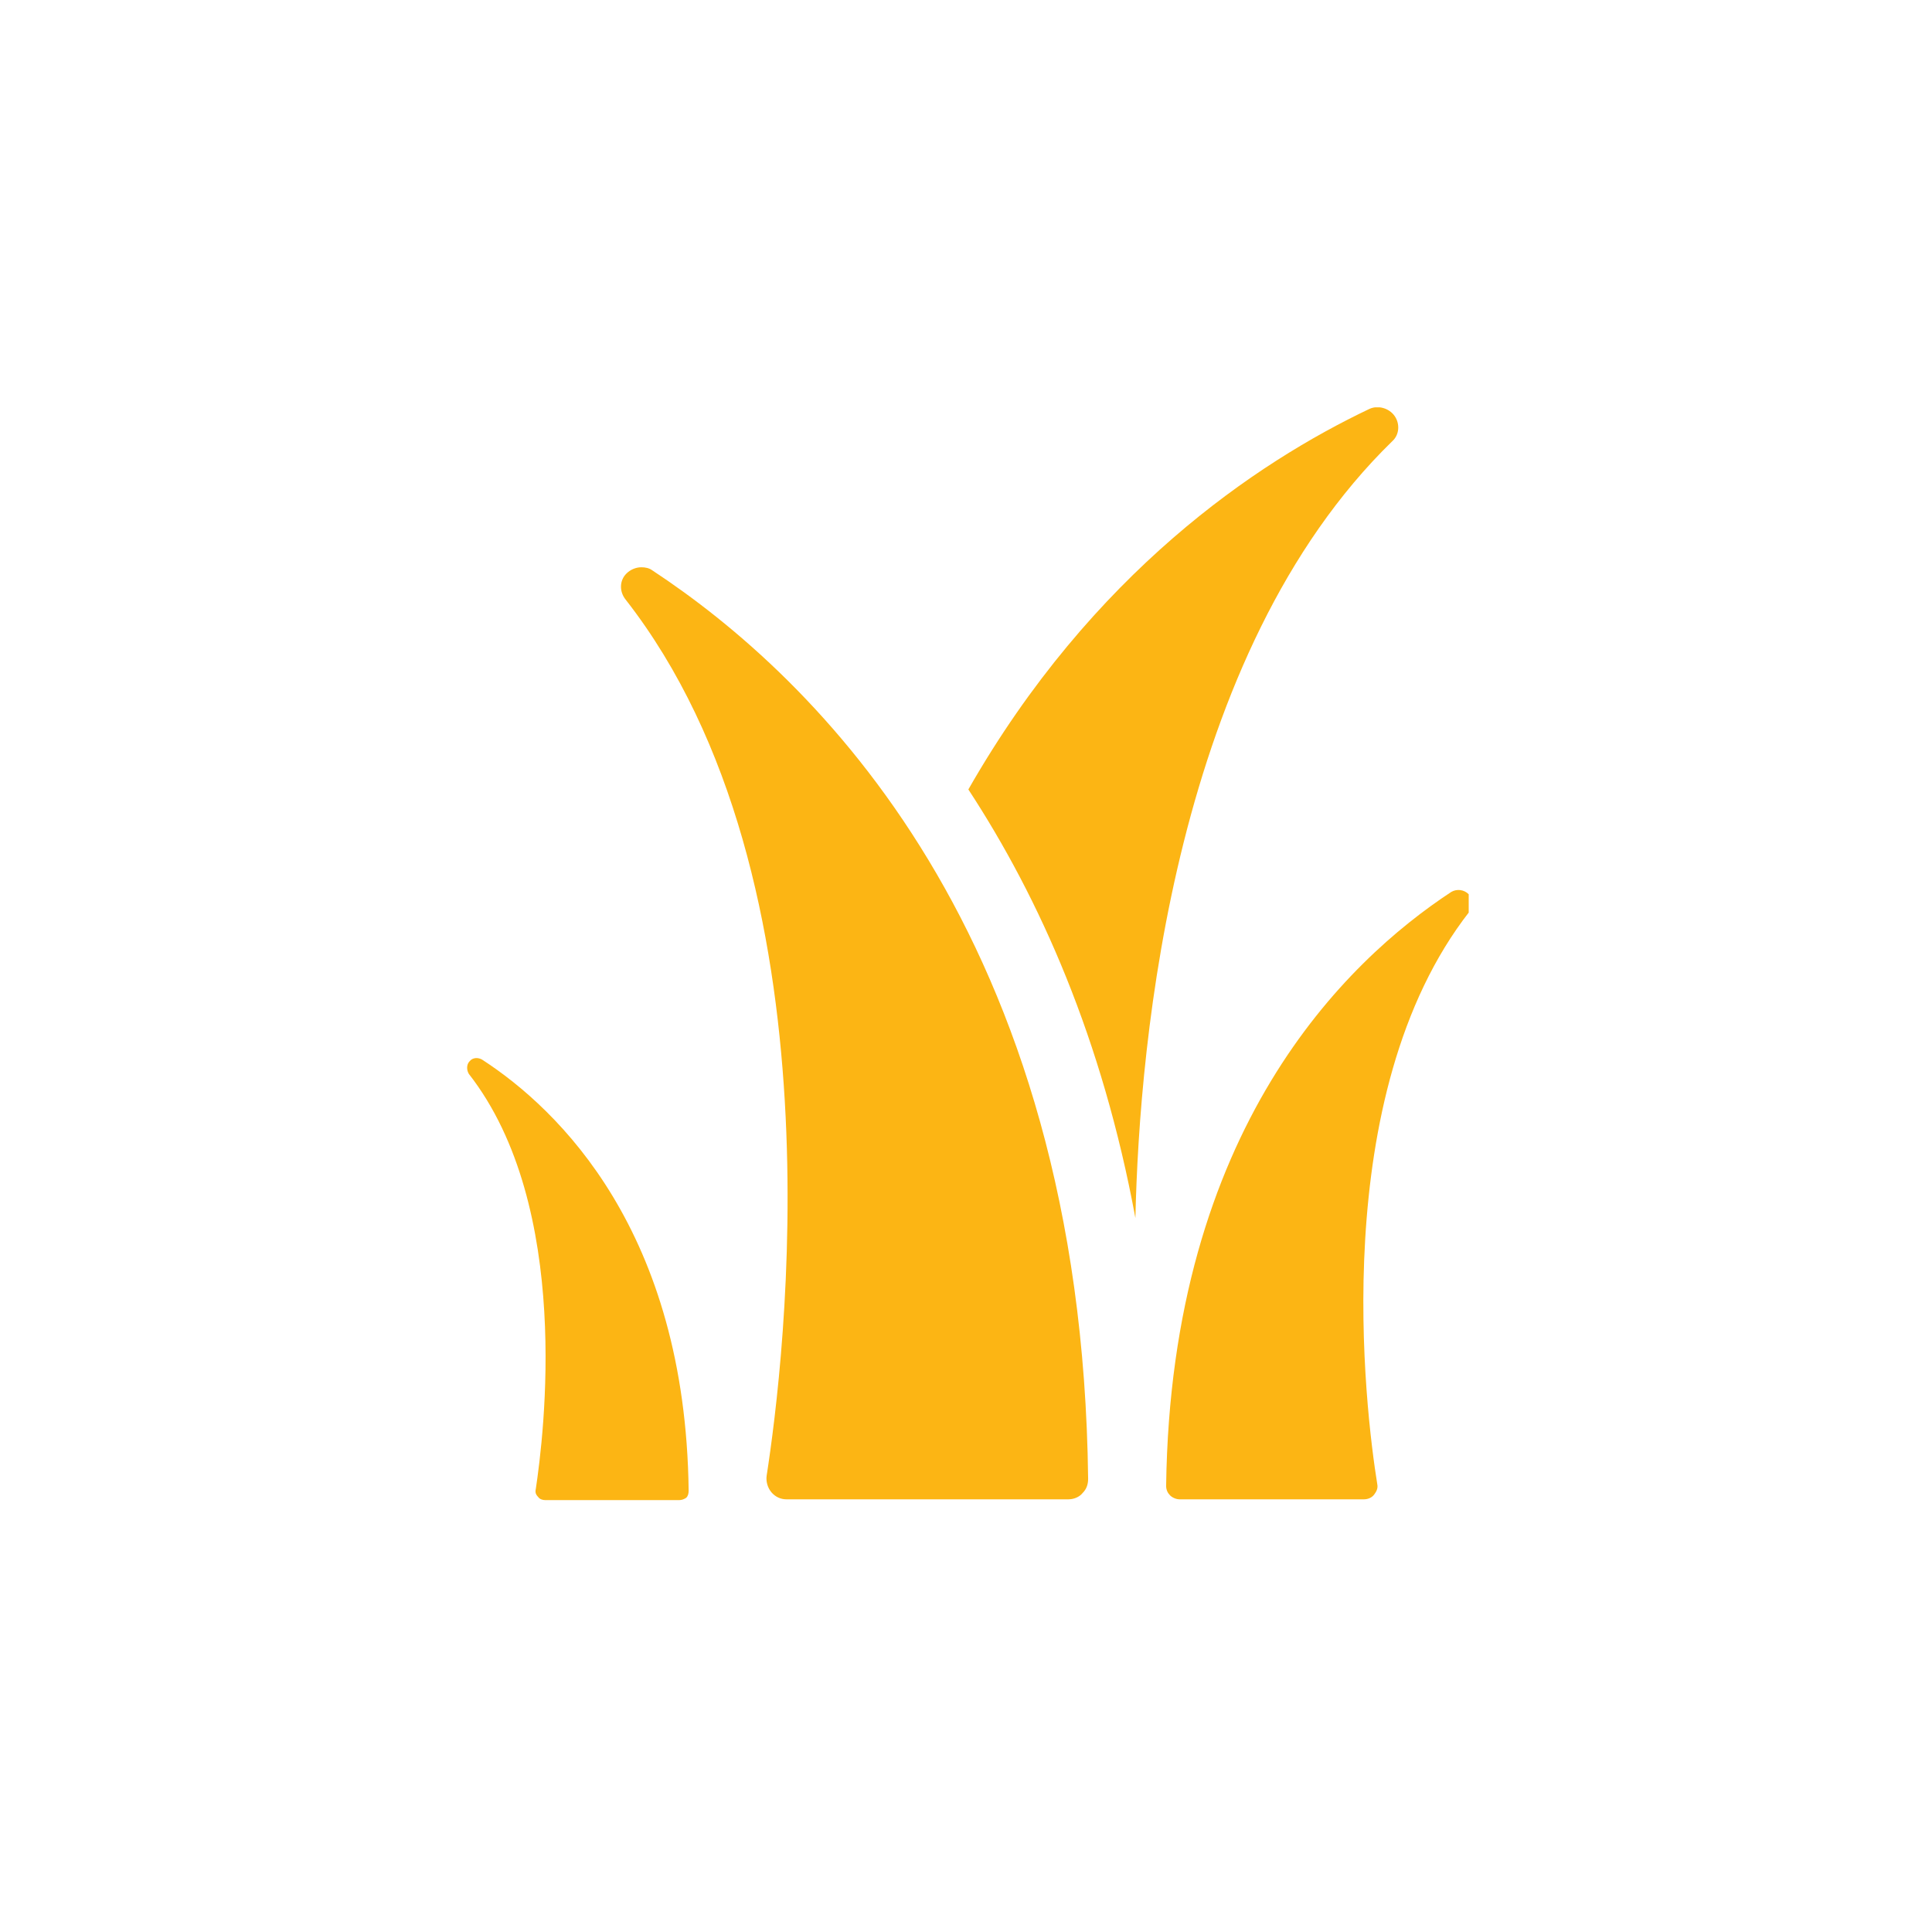 <?xml version="1.0" encoding="utf-8"?>
<!-- Generator: Adobe Illustrator 19.2.1, SVG Export Plug-In . SVG Version: 6.00 Build 0)  -->
<svg version="1.1" id="Layer_1" xmlns="http://www.w3.org/2000/svg" xmlns:xlink="http://www.w3.org/1999/xlink" x="0px" y="0px"
	 viewBox="0 0 245.2 242.6" style="enable-background:new 0 0 245.2 242.6;" xml:space="preserve">
<style type="text/css">
	.st0{display:none;}
	.st1{display:inline;}
	.st2{clip-path:url(#SVGID_2_);}
	.st3{clip-path:url(#SVGID_4_);}
	.st4{clip-path:url(#SVGID_6_);}
	.st5{clip-path:url(#SVGID_8_);}
	.st6{clip-path:url(#SVGID_10_);fill:#FCB514;}
	.st7{clip-path:url(#SVGID_12_);fill:#FCB514;}
	.st8{clip-path:url(#SVGID_14_);fill:#FCB514;}
	.st9{clip-path:url(#SVGID_16_);fill:#FCB514;}
</style>
<g class="st0">
	<path class="st1" d="M73,182.6c12.5,9.6,33.6,3.2,47-14.2c1-1.3,7.9-10.5,9.9-13.2l-19.7-15.1l40.5-52.7c8.3,4.3,20.1,0.7,27.6-9
		c0.6-0.8,6-7.9,5.9-8l-29.8-22.9c-0.1-0.1-5.6,7-6.2,7.8c-7,9.2-7.9,20.7-2.6,27.7l-40.7,53l-20.1-15.5c-2.1,2.6-9.3,11.7-10.2,13
		C61.2,151,60.4,173,73,182.6L73,182.6z M151.3,59.4c0.4-0.6,0.8-1,0.8-0.9l22.1,17c0.1,0-0.1,0.4-0.6,0.9c-6,7.9-16.2,10.7-22.3,6
		C145.2,77.6,145.3,67.2,151.3,59.4L151.3,59.4z M89.3,162.6c-0.7-0.5,1.4-4.4,4.8-9.5c1.1-1.6,2.3-3.2,3.6-5
		c1.6-2.1,3.1-3.9,4.6-5.6l3,2.3c-1.2,1.8-2.6,3.8-4.2,5.8c-1.3,1.7-2.7,3.3-3.9,4.8C93.2,160.1,90,163.1,89.3,162.6L89.3,162.6z"/>
</g>
<g class="st0">
	<g class="st1">
		<g>
			<defs>
				<rect id="SVGID_1_" x="73.3" y="52.9" width="95.6" height="138.4"/>
			</defs>
			<clipPath id="SVGID_2_">
				<use xlink:href="#SVGID_1_"  style="overflow:visible;"/>
			</clipPath>
			<path class="st2" d="M151.3,108.1c-13.3-17.4-26-29.2-27.1-52.2c0-0.7-0.2-1.1-0.7-1.6c-0.2-1.1-1.4-1.8-2.5-1.1
				c-1.4,0-2.5,0.9-2.5,2.5c-28.5,30.7-76.6,108.7-16,131.1c27.3,10.2,58.3-3.6,63.7-33.5C169.1,137.2,160.8,120.3,151.3,108.1
				L151.3,108.1z M102.7,172.3C96.1,168.4,92,160.7,90,154c-0.9-3.4-1.4-6.8-1.1-10.2c1.4-5.9,3.2-11.5,5.2-17.2
				c1.1,5,3.4,9.9,6.6,13.6c7.2,7.9,21.9,12.7,26,22.6c2.5,6.1-7.2,11.3-11.3,12.7C111,176.8,106.3,174.5,102.7,172.3L102.7,172.3z"
				/>
		</g>
	</g>
</g>
<g class="st0">
	<path class="st1" d="M112.9,156.1c-9.5,0-17.2-8.3-17.2-18.5c0-1.6,0.2-3.6,0.6-5.8c0.3-2,2.2-3.4,4.3-3.1c2,0.3,3.4,2.3,3.1,4.3
		c-0.4,2.3-0.5,3.7-0.5,4.6c0,6.4,5,11.5,10.6,11c2.1-0.2,3.9,1.3,4.1,3.3c0.2,2.1-1.3,3.9-3.3,4.1
		C114,156.1,113.4,156.1,112.9,156.1L112.9,156.1z"/>
	<path class="st1" d="M147,141c0-10.9-9.1-64.4-33.4-64.4S80.2,130.1,80.2,141c0,12.4,6.2,22.5,16.1,27.9v14.8h0.1
		c0,2.9,7.7,5.3,17.2,5.3s17.2-2.4,17.2-5.3v-14.8C140.7,163.5,147,153.4,147,141L147,141z M127.2,159.5c-3.6,1.1-9.1,2.5-13.8,2.5
		c-4.8,0-9.9-1.3-13.3-2.4c-6-3.6-9.9-10-9.9-18.7c0-14.2,10.5-54.4,23.4-54.4s23.4,40.2,23.4,54.4
		C137,149.6,133.1,155.9,127.2,159.5L127.2,159.5z"/>
	<path class="st1" d="M113.6,68.4c-2.1,0-3.7-1.7-3.7-3.7v-8c0-2.1,1.7-3.7,3.7-3.7c2.1,0,3.7,1.7,3.7,3.7v8
		C117.3,66.7,115.7,68.4,113.6,68.4L113.6,68.4z"/>
	<g class="st1">
		<g>
			<defs>
				<rect id="SVGID_3_" x="73.6" y="52.9" width="80.1" height="136.3"/>
			</defs>
			<clipPath id="SVGID_4_">
				<use xlink:href="#SVGID_3_"  style="overflow:visible;"/>
			</clipPath>
			<path class="st3" d="M132.1,73.7c-1,0-1.9-0.4-2.6-1.1c-1.5-1.5-1.5-3.8,0-5.3l5.7-5.7c1.5-1.5,3.8-1.5,5.3,0s1.5,3.8,0,5.3
				l-5.7,5.7C134,73.4,133.1,73.7,132.1,73.7L132.1,73.7z"/>
		</g>
		<g>
			<defs>
				<rect id="SVGID_5_" x="73.6" y="52.9" width="80.1" height="136.3"/>
			</defs>
			<clipPath id="SVGID_6_">
				<use xlink:href="#SVGID_5_"  style="overflow:visible;"/>
			</clipPath>
			<path class="st4" d="M142.2,89.1c-1.6,0-3-1-3.5-2.6c-0.7-2,0.4-4.1,2.4-4.7l7.6-2.5c2-0.7,4.1,0.4,4.7,2.4
				c0.7,2-0.4,4.1-2.4,4.7l-7.6,2.5C143,89,142.6,89.1,142.2,89.1L142.2,89.1z"/>
		</g>
		<g>
			<defs>
				<rect id="SVGID_7_" x="73.6" y="52.9" width="80.1" height="136.3"/>
			</defs>
			<clipPath id="SVGID_8_">
				<use xlink:href="#SVGID_7_"  style="overflow:visible;"/>
			</clipPath>
			<path class="st5" d="M85,89.1c-0.4,0-0.8-0.1-1.2-0.2l-7.6-2.5c-2-0.7-3-2.8-2.4-4.7c0.7-2,2.7-3,4.7-2.4l7.6,2.5
				c2,0.7,3,2.8,2.4,4.7C88,88.1,86.5,89.1,85,89.1L85,89.1z"/>
		</g>
	</g>
	<path class="st1" d="M95.1,73.7c-1,0-1.9-0.4-2.6-1.1L86.7,67c-1.5-1.5-1.5-3.8,0-5.3s3.8-1.5,5.3,0l5.7,5.7c1.5,1.5,1.5,3.8,0,5.3
		C97,73.4,96,73.7,95.1,73.7L95.1,73.7z"/>
</g>
<g class="st0">
	<g class="st1">
		<path d="M173.5,137.7l-13.8,3.7l-9.3-5.4l15.3-4.1c1.6-0.4,2.6-2.1,2.1-3.7c-0.4-1.6-2.1-2.6-3.7-2.1l-21.2,5.7l-8-4.6
			c-0.3-0.2-0.6-0.3-0.8-0.3l8.5-3.7c1.1-0.5,1.8-1.6,1.8-2.8c0-1.2-0.7-2.3-1.8-2.8l-8.5-3.8c0.3-0.1,0.6-0.2,0.9-0.3l8-4.6
			l21.2,5.7c0.3,0.1,0.5,0.1,0.8,0.1c1.3,0,2.6-0.9,2.9-2.2c0.4-1.6-0.5-3.3-2.1-3.7l-15.3-4.1l9.3-5.4l13.8,3.7
			c0.3,0.1,0.5,0.1,0.8,0.1c1.3,0,2.6-0.9,2.9-2.2c0.4-1.6-0.5-3.3-2.1-3.7l-8-2.1l7.7-4.4c1.4-0.8,1.9-2.7,1.1-4.1
			c-0.8-1.5-2.7-1.9-4.1-1.1l-7.7,4.4l2.1-8c0.4-1.6-0.5-3.3-2.1-3.7c-1.6-0.4-3.3,0.5-3.7,2.1l-3.7,13.8l-9.3,5.4l4.1-15.3
			c0.4-1.6-0.5-3.3-2.1-3.7c-1.6-0.4-3.3,0.5-3.7,2.1l-5.7,21.2l-8,4.6c-0.3,0.2-0.5,0.3-0.7,0.6l1-9.2c0.1-1.2-0.5-2.4-1.5-3
			s-2.3-0.5-3.3,0.2l-7.5,5.5c0.1-0.3,0.1-0.6,0.1-0.9v-9.3l15.5-15.5c1.2-1.2,1.2-3.1,0-4.3c-1.2-1.2-3.1-1.2-4.3,0l-11.4,11V72.7
			l10.1-10.1c1.2-1.2,1.2-3.1,0-4.3s-3.1-1.2-4.3,0l-5.8,5.8v-8.8c0-1.7-1.4-3-3-3c-1.7,0-3,1.4-3,3v8.8l-5.8-5.8
			c-1.2-1.2-3.1-1.2-4.3,0c-1.2,1.2-1.2,3.1,0,4.3L114,72.7v10.8l-11.2-11.2c-1.2-1.2-3.1-1.2-4.3,0c-1.2,1.2-1.2,3.1,0,4.3
			L114,92.1v9.3c0,0.3,0,0.6,0.1,0.9l-7.5-5.5c-1-0.7-2.3-0.8-3.3-0.2c-1,0.6-1.6,1.8-1.5,3l1,9.3c-0.2-0.2-0.4-0.4-0.7-0.6l-8-4.6
			l-5.7-21.2c-0.4-1.6-2.1-2.6-3.7-2.1c-1.6,0.4-2.6,2.1-2.1,3.7l4.1,15.3L77.4,94l-3.7-13.8c-0.4-1.6-2.1-2.6-3.7-2.1
			c-1.6,0.4-2.6,2.1-2.1,3.7l2.1,8l-7.7-4.4c-1.4-0.8-3.3-0.3-4.1,1.1c-0.8,1.5-0.3,3.3,1.1,4.1L67,95l-8,2.1
			c-1.6,0.4-2.6,2.1-2.1,3.7c0.4,1.4,1.6,2.2,2.9,2.2c0.3,0,0.5,0,0.8-0.1l13.8-3.7l9.3,5.4l-15.3,4.1c-1.6,0.4-2.6,2.1-2.1,3.7
			c0.4,1.4,1.6,2.2,2.9,2.2c0.3,0,0.5,0,0.8-0.1l21.2-5.7l8,4.6c0.3,0.2,0.5,0.3,0.8,0.3l-8.5,3.7c-1.1,0.5-1.8,1.6-1.8,2.8
			c0,1.2,0.7,2.3,1.8,2.8l8.5,3.8c-0.3,0.1-0.6,0.2-0.9,0.3l-8,4.6L69.9,126c-1.6-0.4-3.3,0.5-3.7,2.1c-0.4,1.6,0.5,3.3,2.1,3.7
			l15.3,4.1l-9.3,5.4l-13.8-3.7c-1.6-0.4-3.3,0.5-3.7,2.1s0.5,3.3,2.1,3.7l8,2.1l-7.7,4.4c-1.5,0.8-1.9,2.7-1.1,4.1
			c0.6,1,1.6,1.5,2.6,1.5c0.5,0,1-0.1,1.5-0.4l7.7-4.4l-2.1,8c-0.4,1.6,0.5,3.3,2.1,3.7c0.3,0.1,0.5,0.1,0.8,0.1
			c1.3,0,2.6-0.9,2.9-2.2l3.7-13.8l9.3-5.4l-4.1,15.3c-0.4,1.6,0.5,3.3,2.1,3.7c0.3,0.1,0.5,0.1,0.8,0.1c1.3,0,2.6-0.9,2.9-2.2
			l5.7-21l8-4.6c0.3-0.2,0.5-0.3,0.7-0.6l-1,9.2c-0.1,1.2,0.5,2.4,1.5,3s2.3,0.5,3.3-0.2l7.5-5.5c-0.1,0.3-0.1,0.6-0.1,0.9v9.3
			L98.5,164c-1.2,1.2-1.2,3.1,0,4.3c0.6,0.6,1.4,0.9,2.1,0.9c0.8,0,1.6-0.3,2.1-0.9l11.2-11.2v10.8L103.8,178
			c-1.2,1.2-1.2,3.1,0,4.3c0.6,0.6,1.4,0.9,2.1,0.9s1.6-0.3,2.1-0.9l5.8-5.8v8.8c0,1.7,1.4,3,3,3c1.7,0,3-1.4,3-3v-8.8l5.8,5.8
			c1.2,1.2,3.1,1.2,4.3,0s1.2-3.1,0-4.3l-9.9-10.1v-10.8l11.2,11.2c1.2,1.2,3.1,1.2,4.3,0s1.2-3.1,0-4.3L120,148.5v-9.3
			c0-0.3,0-0.6-0.1-0.9l7.5,5.5c0.5,0.4,1.2,0.6,1.8,0.6c0.5,0,1-0.1,1.5-0.4c1-0.6,1.6-1.8,1.5-3l-1-9.3c0.2,0.2,0.4,0.4,0.7,0.6
			l8,4.6l5.7,21.2c0.4,1.4,1.6,2.2,2.9,2.2c0.3,0,0.5,0,0.8-0.1c1.6-0.4,2.6-2.1,2.1-3.7l-4.1-15.3l9.3,5.4l3.7,13.8
			c0.4,1.4,1.6,2.2,2.9,2.2c0.3,0,0.5,0,0.8-0.1c1.6-0.4,2.6-2.1,2.1-3.7l-2.1-8l7.7,4.4c0.5,0.3,1,0.4,1.5,0.4c1,0,2.1-0.5,2.6-1.5
			c0.8-1.5,0.3-3.3-1.1-4.1l-7.7-4.4l8-2.1c1.6-0.4,2.6-2.1,2.1-3.7C176.8,138.3,175.1,137.3,173.5,137.7L173.5,137.7z M126.3,123.6
			c-1.2,0.5-1.9,1.8-1.8,3.1l0.9,8.2l-6.6-4.9c-0.5-0.4-1.2-0.6-1.8-0.6c-0.6,0-1.3,0.2-1.8,0.6l-6.7,4.9l0.9-8.2
			c0.1-1.3-0.6-2.6-1.8-3.1l-7.5-3.3l7.5-3.3c1.2-0.5,1.9-1.8,1.8-3.1l-0.9-8.2l6.6,4.9c1.1,0.8,2.5,0.8,3.6,0l6.7-4.9l-0.9,8.2
			c-0.1,1.3,0.6,2.6,1.8,3.1l7.5,3.3L126.3,123.6z"/>
	</g>
</g>
<g class="st0">
	<path class="st1" d="M184.1,120.7c0-5.1-4.1-9-10.1-11.6c4.9-5.1,6.7-10.2,4.9-14.6s-6.7-6.8-13.8-6.9c3.5-8.9,0.9-13.4-1.1-15.3
		c-1.3-1.3-3.6-2.8-7.4-2.8c-2.4,0-5.1,0.6-7.9,1.7c-0.1-7.1-2.5-11.9-6.9-13.8c-4.4-1.8-9.5-0.1-14.6,4.9
		c-2.6-6-6.5-10.1-11.6-10.1s-9,4.1-11.6,10.1c-5.1-4.9-10.2-6.7-14.6-4.9s-6.8,6.7-6.9,13.8c-2.9-1.1-5.5-1.7-7.9-1.7
		c-3.8,0-6.1,1.5-7.4,2.8c-1.9,1.9-4.6,6.5-1.1,15.3c-7.1,0.1-11.9,2.5-13.8,6.9c-1.8,4.4-0.1,9.5,4.9,14.6
		c-6,2.6-10.1,6.5-10.1,11.6s4.1,9,10.1,11.6c-4.9,5.1-6.7,10.2-4.9,14.6c1.8,4.4,6.7,6.8,13.8,6.9c-3.5,8.9-0.9,13.4,1.1,15.3
		c1.3,1.3,3.6,2.8,7.4,2.8c2.4,0,5.1-0.6,7.9-1.7c0.1,7.1,2.5,11.9,6.9,13.8c1.1,0.5,2.3,0.7,3.5,0.7c3.5,0,7.3-1.9,11.1-5.6
		c2.6,6,6.5,10.1,11.6,10.1s9-4.1,11.6-10.1c3.8,3.7,7.6,5.6,11.1,5.6c1.2,0,2.4-0.2,3.5-0.7c4.4-1.8,6.8-6.7,6.9-13.8
		c2.9,1.1,5.5,1.7,7.9,1.7c3.8,0,6.1-1.5,7.4-2.8c1.9-1.9,4.6-6.5,1.1-15.3c7.1-0.1,11.9-2.5,13.8-6.9c1.8-4.4,0.1-9.5-4.9-14.6
		C180,129.7,184.1,125.8,184.1,120.7L184.1,120.7z M171.1,97.8c0.3,0.7-0.9,4.1-6.7,8.5c-3.6-0.7-7.4-1-11.3-1.1
		c2.7-2.8,5.2-5.8,7.2-8.8C167.6,95.5,170.8,97.1,171.1,97.8L171.1,97.8z M158.1,78.3c0.4,0.4,0.7,2.6-1,6.8
		c-2,4.7-5.9,10.1-10.7,14.9c-2.5,2.5-5.1,4.7-7.8,6.6l-1.4,1c-0.6-2-1.6-3.8-3.1-5.3s-3.3-2.6-5.3-3.1l1-1.4
		c1.9-2.7,4.1-5.3,6.6-7.8c8.3-8.3,16.3-12.1,20.3-12.1C157.4,78,157.9,78.2,158.1,78.3L158.1,78.3z M129,129.3
		c0.5,1.3,0.1,2.9-0.9,3.9c-0.7,0.7-1.6,1.1-2.6,1.1c-0.4,0-0.8-0.1-1.2-0.2l-3.6-1.3l-1.6,3.4c-0.6,1.3-1.9,2.1-3.4,2.1
		s-2.7-0.8-3.4-2.1l-1.6-3.4l-3.6,1.3c-0.4,0.1-0.8,0.2-1.2,0.2c-1,0-1.9-0.4-2.6-1.1c-1-1-1.4-2.5-0.9-3.9l1.3-3.6l-3.4-1.6
		c-1.3-0.6-2.1-1.9-2.1-3.4c0-1.4,0.8-2.7,2.1-3.4l3.4-1.6l-1.3-3.6c-0.5-1.3-0.1-2.9,0.9-3.9c0.7-0.7,1.6-1.1,2.6-1.1
		c0.4,0,0.8,0.1,1.2,0.2l3.6,1.3l1.6-3.4c0.6-1.3,1.9-2.1,3.4-2.1s2.7,0.8,3.4,2.1l1.6,3.4l3.6-1.3c0.4-0.1,0.8-0.2,1.2-0.2
		c1,0,1.9,0.4,2.6,1.1c1,1,1.4,2.5,0.9,3.9l-1.3,3.6l3.4,1.6c1.3,0.6,2.1,1.9,2.1,3.4c0,1.4-0.8,2.7-2.1,3.4l-3.4,1.6L129,129.3z
		 M138.6,65.3c0.7,0.3,2.3,3.5,1.3,10.7c-2.9,2-5.9,4.4-8.8,7.2c-0.1-3.9-0.4-7.7-1.1-11.3C134.5,66.2,137.9,65,138.6,65.3
		L138.6,65.3z M115.6,60.7c0.6,0,2.4,1.3,4.1,5.5c1.9,4.7,3,11.3,3,18.1c0,3.5-0.3,6.9-0.8,10.1l-0.3,1.7c-1.8-1-3.8-1.6-5.9-1.6
		s-4.2,0.6-5.9,1.6l-0.3-1.7c-0.6-3.2-0.8-6.6-0.8-10.1c0-6.8,1.1-13.4,3-18.1C113.3,62.1,115,60.7,115.6,60.7L115.6,60.7z
		 M92.7,65.3c0.7-0.3,4.1,0.9,8.5,6.7c-0.7,3.6-1,7.4-1.1,11.3c-2.9-2.8-5.8-5.2-8.8-7.2C90.4,68.8,91.9,65.6,92.7,65.3L92.7,65.3z
		 M73.2,78.3c0.2-0.2,0.6-0.3,1.4-0.3c4,0,12,3.8,20.3,12.1c2.5,2.5,4.7,5.1,6.6,7.8l1,1.4c-2,0.6-3.8,1.6-5.3,3.1s-2.5,3.3-3.1,5.3
		l-1.4-1c-2.7-1.9-5.3-4.1-7.8-6.6c-4.8-4.8-8.7-10.3-10.7-14.9C72.5,80.9,72.8,78.7,73.2,78.3L73.2,78.3z M60.2,97.8
		c0.3-0.7,3.5-2.3,10.7-1.3c2,3,4.5,5.9,7.2,8.8c-3.9,0.1-7.7,0.4-11.3,1.1C61.1,101.9,59.9,98.5,60.2,97.8L60.2,97.8z M55.6,120.7
		c0-0.6,1.3-2.4,5.5-4.1c4.7-1.9,11.3-3,18.1-3c3.5,0,6.9,0.3,10.1,0.8l1.7,0.3c-1,1.8-1.6,3.8-1.6,5.9s0.6,4.2,1.6,5.9l-1.7,0.3
		c-3.2,0.6-6.6,0.8-10.1,0.8c-6.8,0-13.4-1.1-18.1-3C57,123.1,55.6,121.3,55.6,120.7L55.6,120.7z M60.2,143.7
		c-0.3-0.7,0.9-4.1,6.7-8.5c3.6,0.7,7.4,1,11.3,1.1c-2.7,2.8-5.2,5.8-7.2,8.8C63.7,146,60.5,144.4,60.2,143.7L60.2,143.7z
		 M73.2,163.2c-0.4-0.4-0.7-2.6,1-6.8c2-4.7,5.9-10.1,10.7-14.9c2.5-2.5,5.1-4.7,7.8-6.6l1.4-1c0.6,2,1.6,3.8,3.1,5.3
		s3.3,2.6,5.3,3.1l-1,1.4c-1.9,2.7-4.1,5.3-6.6,7.8c-8.3,8.3-16.3,12.1-20.3,12.1C73.8,163.5,73.4,163.3,73.2,163.2L73.2,163.2z
		 M92.7,176.2c-0.7-0.3-2.3-3.5-1.3-10.7c2.9-2,5.9-4.4,8.8-7.2c0.1,3.9,0.4,7.7,1.1,11.3C96.8,175.3,93.4,176.5,92.7,176.2
		L92.7,176.2z M115.6,180.7c-0.6,0-2.4-1.3-4.1-5.5c-1.9-4.7-3-11.3-3-18.1c0-3.5,0.3-6.9,0.8-10.1l0.3-1.7c1.8,1,3.8,1.6,5.9,1.6
		s4.2-0.6,5.9-1.6l0.3,1.7c0.6,3.2,0.8,6.6,0.8,10.1c0,6.8-1.1,13.4-3,18.1C118,179.4,116.2,180.7,115.6,180.7L115.6,180.7z
		 M138.6,176.2c-0.7,0.3-4.1-0.9-8.5-6.7c0.7-3.6,1-7.4,1.1-11.3c2.9,2.8,5.8,5.2,8.8,7.2C140.9,172.7,139.3,175.9,138.6,176.2
		L138.6,176.2z M158.1,163.2c-0.2,0.2-0.6,0.3-1.4,0.3c-4,0-12-3.8-20.3-12.1c-2.5-2.5-4.7-5.1-6.6-7.8l-1-1.4
		c2-0.6,3.8-1.6,5.3-3.1s2.5-3.3,3.1-5.3l1.4,1c2.7,1.9,5.3,4.1,7.8,6.6c4.8,4.8,8.7,10.3,10.7,14.9
		C158.8,160.5,158.5,162.7,158.1,163.2L158.1,163.2z M171.1,143.7c-0.3,0.7-3.5,2.3-10.7,1.3c-2-3-4.5-5.9-7.2-8.8
		c3.9-0.1,7.7-0.4,11.3-1.1C170.2,139.6,171.4,143,171.1,143.7L171.1,143.7z M170.1,124.8c-4.7,1.9-11.3,3-18.1,3
		c-3.5,0-6.9-0.3-10.1-0.8l-1.7-0.3c1-1.8,1.6-3.8,1.6-5.9s-0.6-4.2-1.6-5.9l1.7-0.3c3.2-0.6,6.6-0.8,10.1-0.8
		c6.8,0,13.4,1.1,18.1,3c4.2,1.7,5.5,3.5,5.5,4.1C175.6,121.3,174.3,123.1,170.1,124.8L170.1,124.8z"/>
</g>
<g>
	<g>
		<g>
			<defs>
				<rect id="SVGID_9_" x="59.3" y="51.7" width="127.1" height="138.9"/>
			</defs>
			<clipPath id="SVGID_10_">
				<use xlink:href="#SVGID_9_"  style="overflow:visible;"/>
			</clipPath>
			<path class="st6" d="M177,52.8c-0.7-1-2.1-1.4-3.2-0.9c-14.3,6.8-35.2,20.8-50.9,48.3c9.1,13.9,17,31.7,21.2,54.4
				c0.5-22.7,5-71.7,32.6-98.6C177.6,55.2,177.7,53.8,177,52.8L177,52.8z"/>
		</g>
		<g>
			<defs>
				<rect id="SVGID_11_" x="59.3" y="51.7" width="127.1" height="138.9"/>
			</defs>
			<clipPath id="SVGID_12_">
				<use xlink:href="#SVGID_11_"  style="overflow:visible;"/>
			</clipPath>
			<path class="st7" d="M82.8,72.4c-0.4-0.3-0.9-0.4-1.4-0.4c-0.7,0-1.4,0.3-1.9,0.8c-0.9,0.9-0.9,2.3-0.1,3.3
				c27.8,35.6,20.1,97,17.9,111.2c-0.1,0.7,0.1,1.5,0.6,2.1s1.2,0.9,1.9,0.9h35.8c0.7,0,1.4-0.3,1.8-0.8c0.5-0.5,0.7-1.1,0.7-1.8
				C137.3,118.5,103.3,85.9,82.8,72.4L82.8,72.4z"/>
		</g>
		<g>
			<defs>
				<rect id="SVGID_13_" x="59.3" y="51.7" width="127.1" height="138.9"/>
			</defs>
			<clipPath id="SVGID_14_">
				<use xlink:href="#SVGID_13_"  style="overflow:visible;"/>
			</clipPath>
			<path class="st8" d="M61.2,134.5c-0.5-0.3-1.2-0.3-1.6,0.2c-0.4,0.4-0.4,1.1-0.1,1.6c13.2,16.9,9.5,46,8.5,52.7
				c-0.1,0.4,0,0.7,0.3,1c0.2,0.3,0.6,0.4,0.9,0.4h17c0.3,0,0.6-0.1,0.9-0.3c0.2-0.2,0.3-0.5,0.3-0.9
				C87,156.3,70.9,140.8,61.2,134.5L61.2,134.5z"/>
		</g>
		<g>
			<defs>
				<rect id="SVGID_15_" x="59.3" y="51.7" width="127.1" height="138.9"/>
			</defs>
			<clipPath id="SVGID_16_">
				<use xlink:href="#SVGID_15_"  style="overflow:visible;"/>
			</clipPath>
			<path class="st9" d="M186.4,113.5c-0.6-0.6-1.5-0.7-2.2-0.3c-13.4,8.8-35.6,30.1-36.2,75.4c0,0.5,0.2,0.9,0.5,1.2
				s0.8,0.5,1.2,0.5h23.4c0.5,0,1-0.2,1.3-0.6c0.3-0.4,0.5-0.8,0.4-1.3c-1.5-9.3-6.5-49.4,11.7-72.7
				C187,115.1,186.9,114.1,186.4,113.5L186.4,113.5z"/>
		</g>
	</g>
</g>
</svg>
